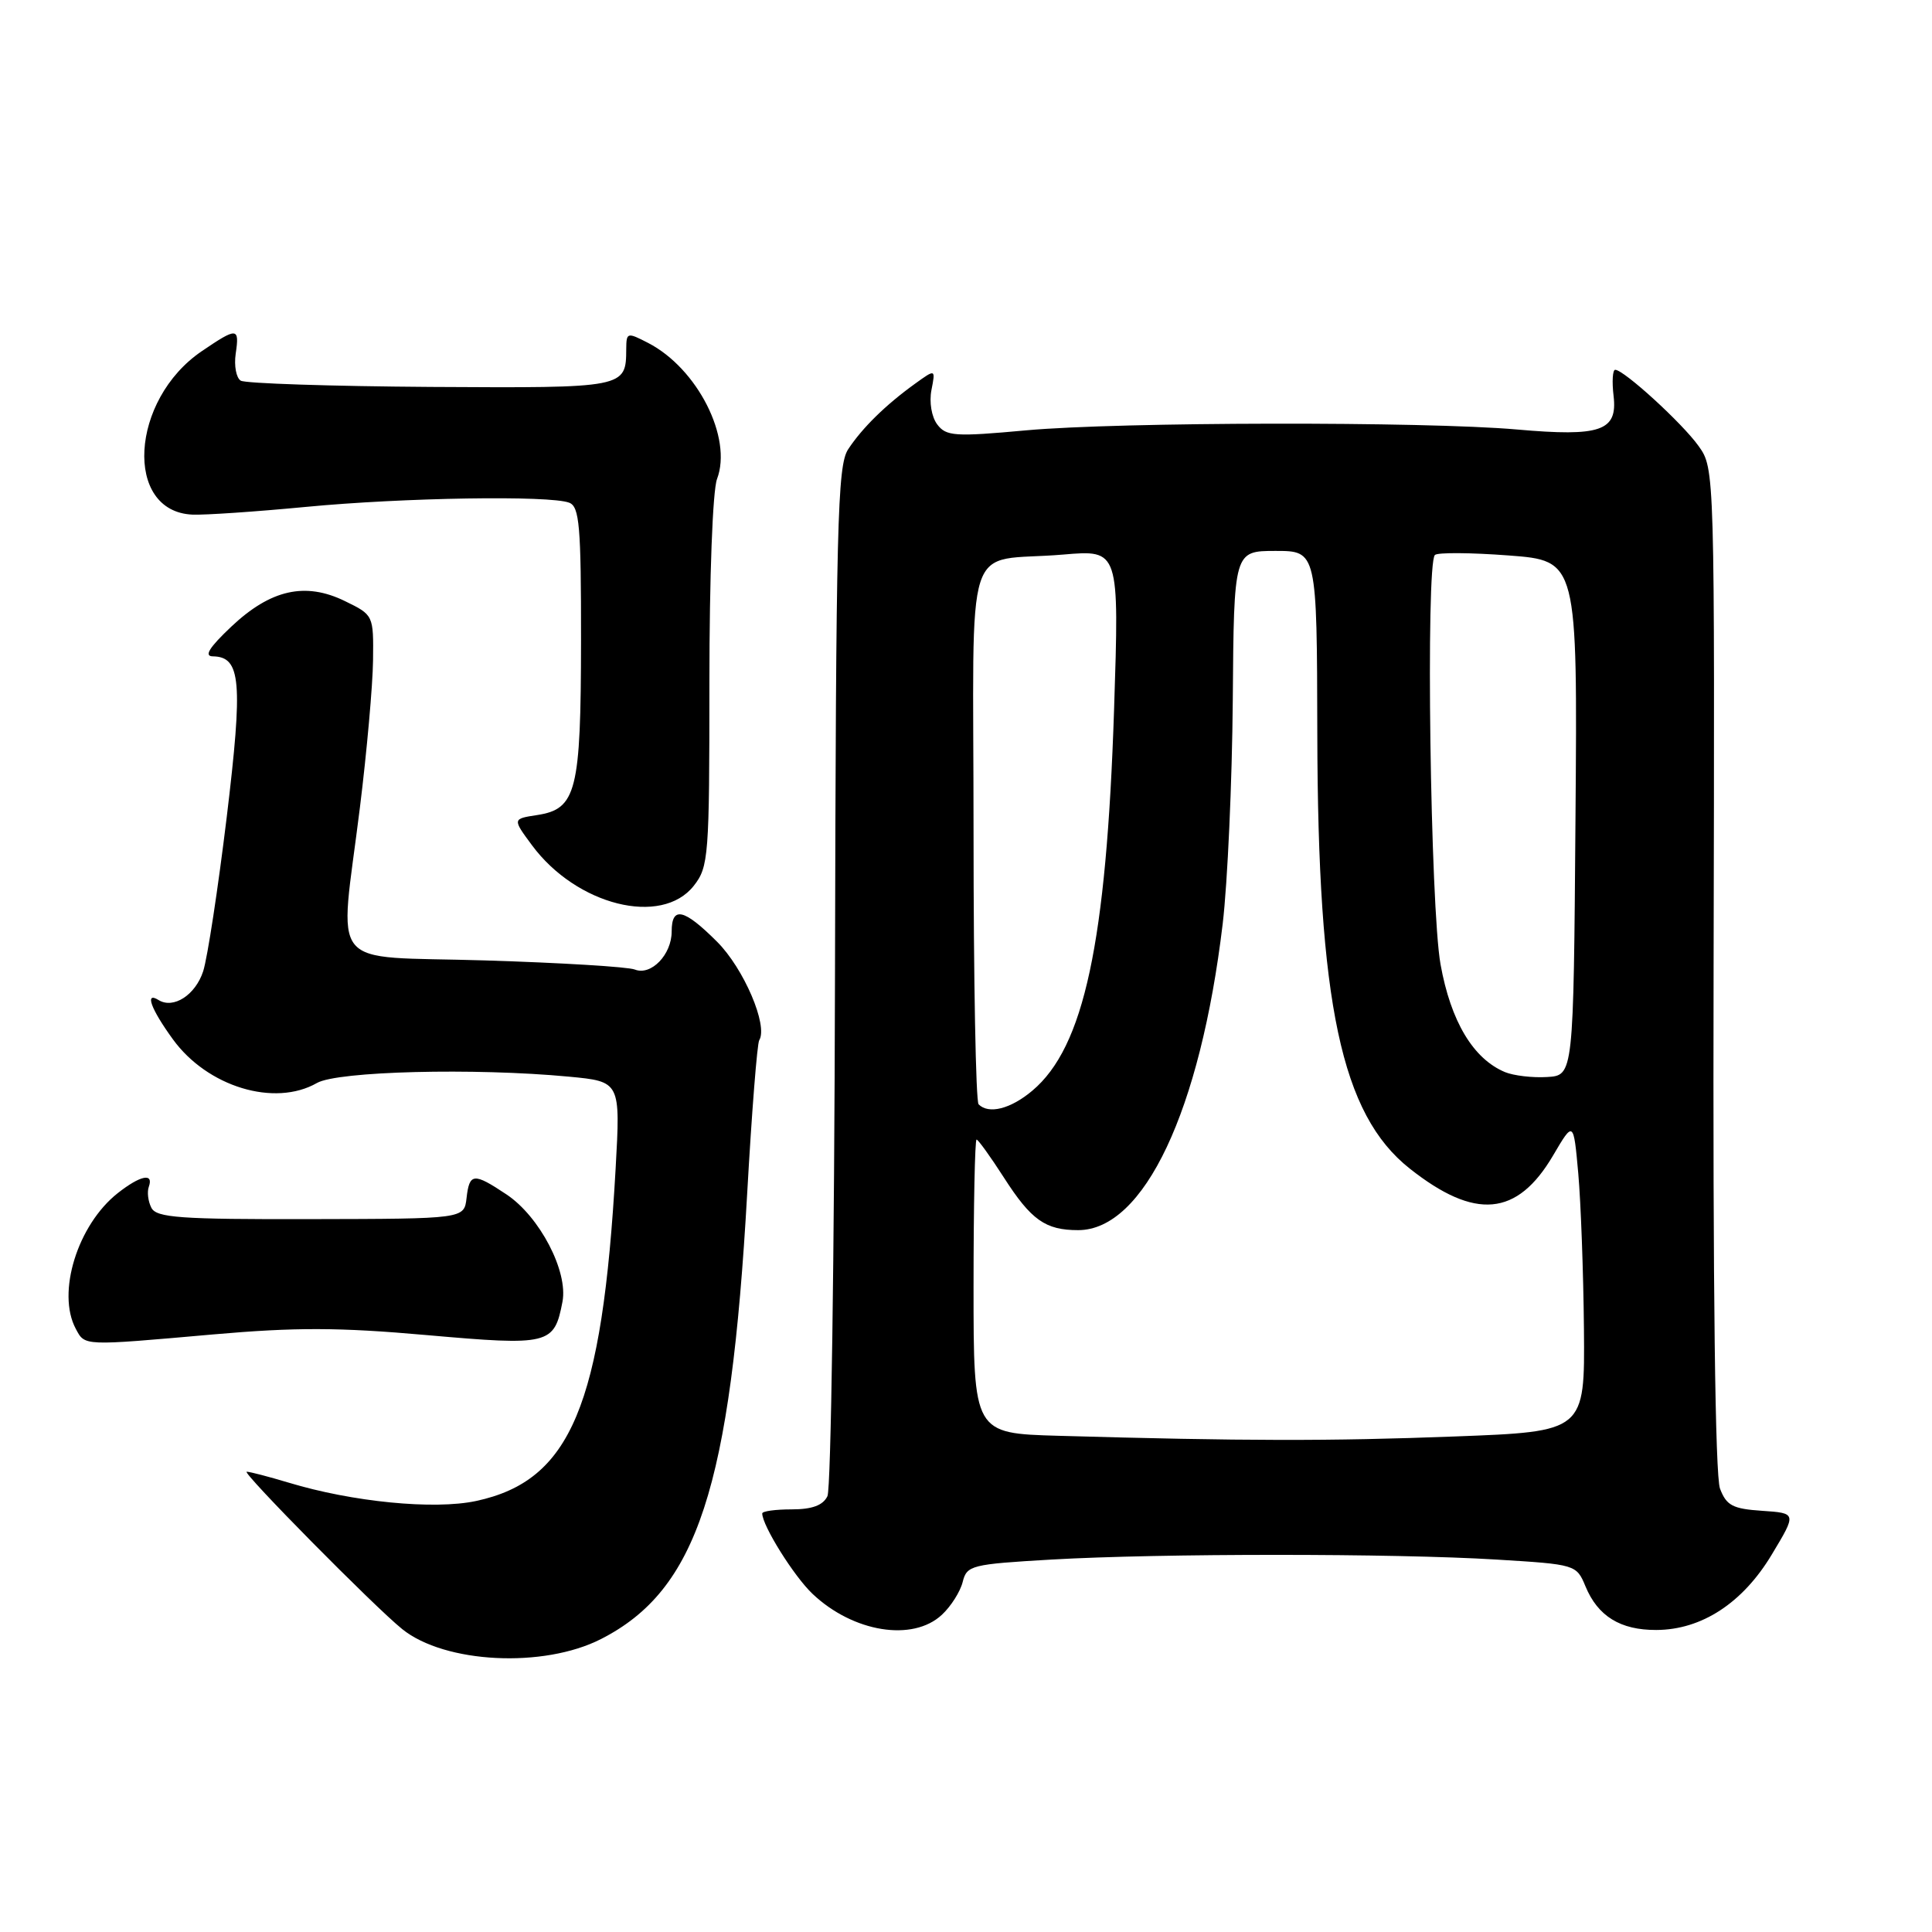 <?xml version="1.0" encoding="UTF-8" standalone="no"?>
<!DOCTYPE svg PUBLIC "-//W3C//DTD SVG 1.1//EN" "http://www.w3.org/Graphics/SVG/1.1/DTD/svg11.dtd" >
<svg xmlns="http://www.w3.org/2000/svg" xmlns:xlink="http://www.w3.org/1999/xlink" version="1.1" viewBox="0 0 256 256">
 <g >
 <path fill="currentColor"
d=" M 79.64 217.18 C 92.39 210.68 96.81 197.16 99.01 158.07 C 99.61 147.38 100.33 138.28 100.60 137.84 C 101.80 135.90 98.56 128.33 95.02 124.79 C 90.63 120.40 89.00 120.03 89.00 123.43 C 89.00 126.50 86.27 129.32 84.12 128.47 C 83.23 128.11 74.29 127.57 64.25 127.26 C 43.01 126.61 44.97 129.01 47.69 107.00 C 48.61 99.58 49.39 90.80 49.43 87.50 C 49.50 81.52 49.49 81.49 45.71 79.65 C 40.45 77.08 35.86 78.11 30.64 83.04 C 27.70 85.82 27.00 86.96 28.21 86.97 C 31.93 87.03 32.21 90.29 30.04 108.29 C 28.89 117.76 27.49 126.94 26.92 128.70 C 25.89 131.85 22.98 133.73 21.01 132.51 C 19.14 131.35 19.98 133.68 22.90 137.70 C 27.47 144.01 36.38 146.72 42.00 143.50 C 44.73 141.94 62.86 141.48 75.36 142.66 C 82.22 143.31 82.22 143.31 81.57 154.90 C 79.80 186.28 75.63 196.20 63.08 198.89 C 57.51 200.08 46.69 199.02 38.22 196.45 C 35.62 195.67 33.14 195.02 32.69 195.01 C 31.94 195.00 49.63 212.92 53.29 215.86 C 58.94 220.42 72.03 221.07 79.64 217.18 Z  M 124.80 213.97 C 126.00 212.86 127.24 210.90 127.56 209.62 C 128.11 207.41 128.70 207.27 139.32 206.65 C 153.75 205.82 184.73 205.82 198.28 206.65 C 208.78 207.29 208.89 207.32 210.08 210.19 C 211.72 214.16 214.71 216.00 219.47 215.98 C 225.48 215.96 230.93 212.40 234.78 205.97 C 238.07 200.50 238.07 200.50 233.49 200.19 C 229.59 199.93 228.76 199.49 227.91 197.25 C 227.27 195.57 226.96 170.57 227.06 128.36 C 227.21 62.17 227.21 62.10 225.07 59.10 C 222.92 56.08 215.17 49.00 214.02 49.00 C 213.68 49.00 213.58 50.57 213.81 52.48 C 214.35 57.11 212.10 57.89 201.00 56.91 C 188.77 55.83 148.32 55.90 136.00 57.02 C 126.52 57.89 125.37 57.81 124.19 56.24 C 123.44 55.25 123.11 53.29 123.42 51.69 C 123.97 48.88 123.97 48.88 121.24 50.85 C 117.34 53.66 114.24 56.71 112.38 59.54 C 110.96 61.71 110.77 69.37 110.64 129.24 C 110.56 166.23 110.11 197.29 109.64 198.25 C 109.05 199.47 107.61 200.00 104.89 200.00 C 102.75 200.00 101.00 200.24 101.00 200.54 C 101.00 202.14 105.20 208.86 107.66 211.19 C 113.04 216.29 120.94 217.57 124.80 213.97 Z  M 28.22 176.82 C 39.17 175.86 44.88 175.87 56.58 176.91 C 72.80 178.34 73.44 178.18 74.53 172.49 C 75.30 168.46 71.50 161.18 67.10 158.26 C 62.75 155.36 62.20 155.42 61.82 158.75 C 61.50 161.50 61.50 161.50 41.17 161.54 C 23.85 161.58 20.73 161.35 20.06 160.04 C 19.62 159.19 19.47 157.94 19.72 157.25 C 20.39 155.37 18.60 155.74 15.61 158.09 C 10.28 162.29 7.48 171.30 10.04 176.07 C 11.27 178.37 10.89 178.35 28.22 176.82 Z  M 91.93 117.37 C 93.90 114.86 94.00 113.50 94.00 90.43 C 94.00 76.45 94.43 65.00 95.01 63.47 C 97.08 58.02 92.42 48.82 85.88 45.44 C 83.11 44.01 83.00 44.04 82.98 46.22 C 82.95 51.42 82.93 51.42 57.06 51.27 C 43.83 51.18 32.51 50.81 31.90 50.44 C 31.30 50.07 31.00 48.47 31.23 46.88 C 31.75 43.36 31.44 43.34 26.74 46.53 C 17.23 52.99 16.39 67.79 25.50 68.19 C 27.15 68.26 33.90 67.80 40.50 67.17 C 53.42 65.93 72.84 65.62 75.42 66.61 C 76.78 67.13 77.00 69.68 76.99 84.86 C 76.97 104.86 76.38 107.20 71.17 108.00 C 67.90 108.50 67.90 108.50 70.49 112.00 C 76.39 119.97 87.66 122.79 91.93 117.37 Z  M 140.25 190.25 C 129.00 189.93 129.00 189.93 129.00 170.47 C 129.00 159.76 129.18 151.00 129.40 151.00 C 129.61 151.00 131.24 153.26 133.02 156.03 C 136.64 161.67 138.52 163.00 142.86 163.00 C 151.59 163.00 159.05 147.19 162.01 122.44 C 162.66 116.98 163.26 103.62 163.35 92.76 C 163.50 73.01 163.50 73.01 169.00 73.00 C 174.50 73.00 174.50 73.00 174.55 97.25 C 174.62 133.05 177.73 147.66 186.78 154.83 C 195.46 161.70 201.03 161.20 205.79 153.11 C 208.50 148.50 208.50 148.50 209.13 155.50 C 209.47 159.35 209.81 168.62 209.88 176.09 C 210.00 189.69 210.00 189.69 192.75 190.34 C 176.21 190.97 164.75 190.95 140.25 190.25 Z  M 129.67 146.33 C 129.30 145.97 129.00 129.78 129.00 110.35 C 129.00 69.79 127.44 74.63 140.91 73.48 C 148.31 72.85 148.31 72.85 147.62 94.03 C 146.60 124.98 143.64 138.76 136.79 144.52 C 133.92 146.94 131.01 147.68 129.67 146.33 Z  M 199.42 142.06 C 195.21 140.30 192.24 135.35 190.88 127.79 C 189.53 120.31 188.90 74.77 190.13 73.54 C 190.47 73.19 194.87 73.22 199.89 73.60 C 209.03 74.29 209.03 74.29 208.76 108.39 C 208.50 142.50 208.50 142.50 205.00 142.71 C 203.07 142.83 200.56 142.53 199.42 142.06 Z "/>
</g>
</svg>
